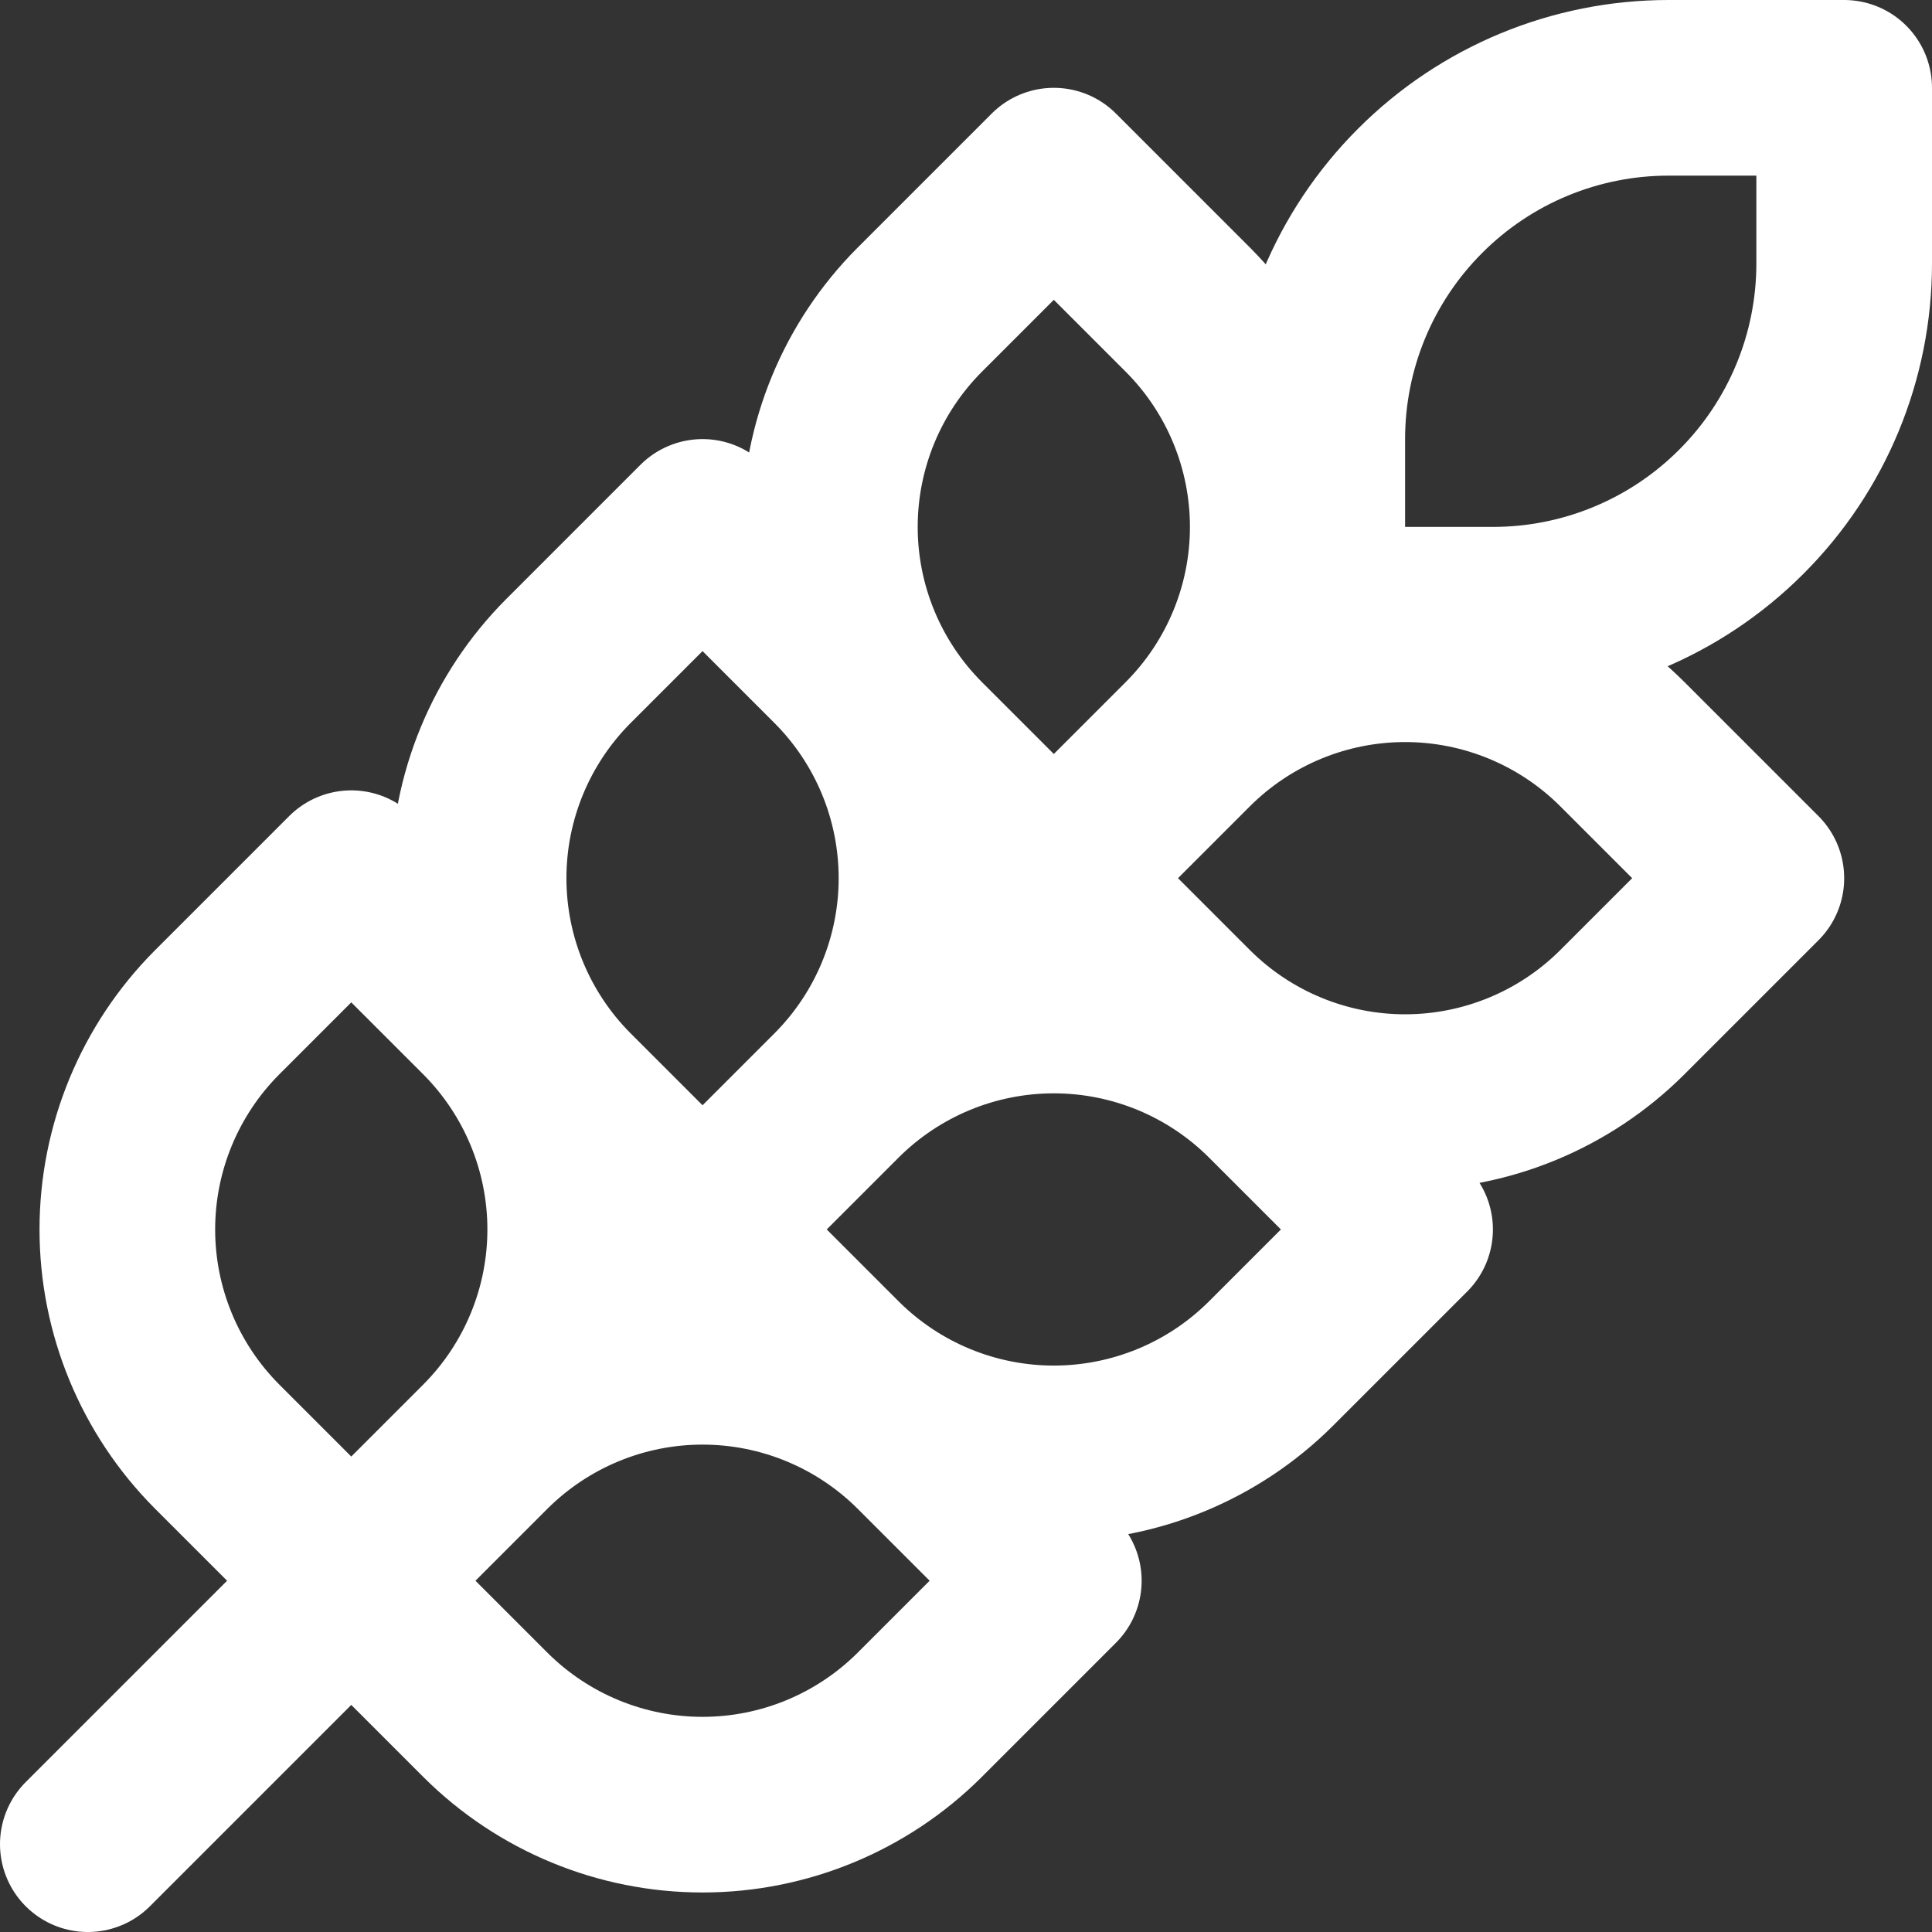 <svg width="22" height="22" viewBox="0 0 22 22" fill="none" xmlns="http://www.w3.org/2000/svg">
<rect x="0" y="0" width="22" height="22" fill="#333333" stroke="none"/>
<path d="M1 21L15 7M15 7H17C18.061 7 19.078 6.579 19.828 5.828C20.579 5.078 21 4.061 21 3V1H19C17.939 1 16.922 1.421 16.172 2.172C15.421 2.922 15 3.939 15 5V7ZM5.53 16.47C6.183 15.814 6.55 14.926 6.55 14C6.55 13.074 6.183 12.186 5.53 11.53L4 10L2.47 11.53C1.817 12.186 1.45 13.074 1.45 14C1.45 14.926 1.817 15.814 2.47 16.47L4 18M5.53 16.47L4 18M5.53 16.47C6.186 15.817 7.074 15.45 8 15.45C8.926 15.45 9.814 15.817 10.47 16.47L12 18L10.47 19.53C9.814 20.183 8.926 20.55 8 20.55C7.074 20.55 6.186 20.183 5.53 19.53L4 18M9.53 12.47C10.183 11.814 10.55 10.926 10.55 10C10.55 9.074 10.183 8.186 9.53 7.53L8 6L6.47 7.53C5.817 8.186 5.45 9.074 5.45 10C5.45 10.926 5.817 11.814 6.47 12.47L8 14M9.53 12.47L8 14M9.53 12.47C10.186 11.817 11.074 11.45 12 11.45C12.926 11.45 13.814 11.817 14.47 12.47L16 14L14.47 15.53C13.814 16.183 12.926 16.55 12 16.55C11.074 16.55 10.186 16.183 9.53 15.53L8 14M13.53 8.47C14.183 7.814 14.55 6.926 14.55 6C14.55 5.074 14.183 4.186 13.53 3.53L12 2L10.47 3.53C9.817 4.186 9.45 5.074 9.45 6C9.45 6.926 9.817 7.814 10.47 8.47L12 10M13.53 8.47L12 10M13.53 8.47C14.186 7.817 15.074 7.45 16 7.45C16.926 7.45 17.814 7.817 18.47 8.47L20 10L18.47 11.53C17.814 12.183 16.926 12.55 16 12.55C15.074 12.55 14.186 12.183 13.53 11.53L12 10" stroke="white" stroke-width="2" stroke-linecap="round" stroke-linejoin="round"/>
</svg>
